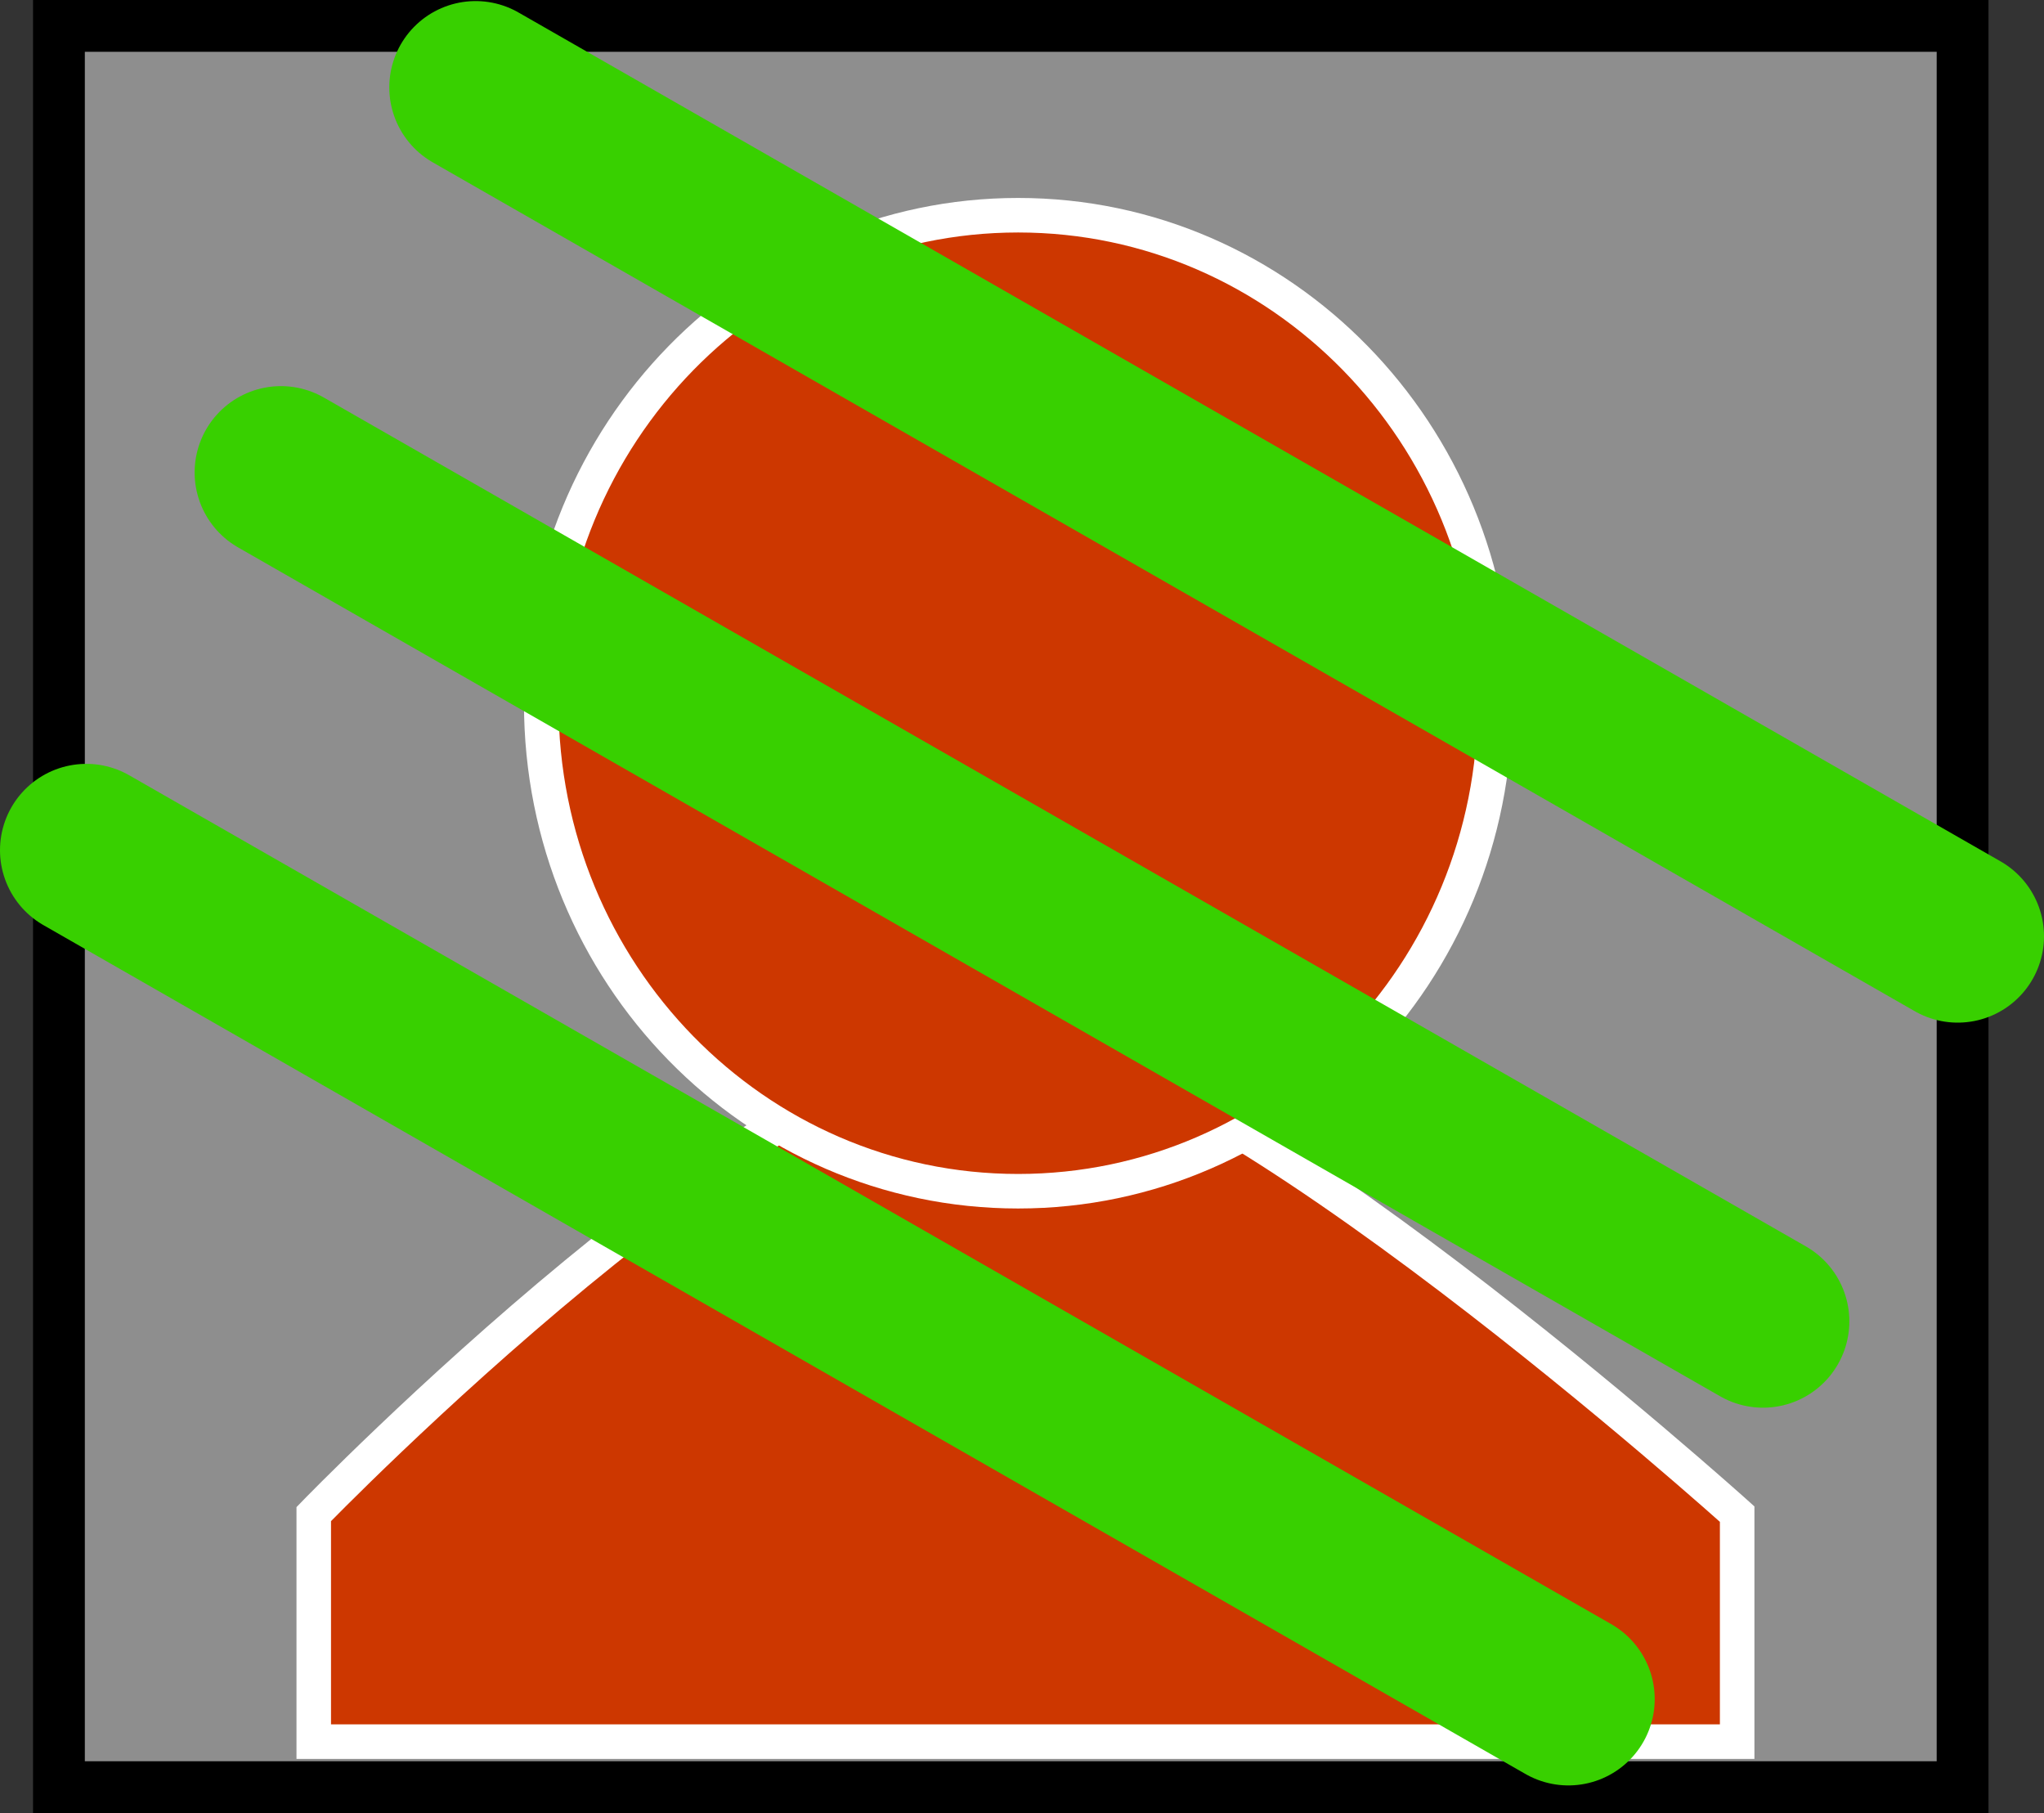 <svg version="1.1" xmlns="http://www.w3.org/2000/svg" xmlns:xlink="http://www.w3.org/1999/xlink" width="59.2" height="52.5"><rect width="100%" height="100%" fill="#333333" stroke="none"/><g transform="translate(-212.293,-160.917)"><g data-paper-data="{&quot;isPaintingLayer&quot;:true}" fill="none" fill-rule="nonzero" stroke="none" stroke-width="none" stroke-linecap="none" stroke-linejoin="miter" stroke-miterlimit="10" stroke-dasharray="" stroke-dashoffset="0" font-family="none" font-weight="none" font-size="none" text-anchor="none" style="mix-blend-mode: normal"><path d="M214,212.667v-51h55.135v51z" data-paper-data="{&quot;origPos&quot;:null}" fill="#8e8e8e" stroke="#000000" stroke-width="1.5" stroke-linecap="butt"/><path d="M221.38,211.349v-6.588c0,0 13.517,-13.957 20.188,-13.812c5.845,0.127 21.038,13.812 21.038,13.812v6.588z" data-paper-data="{&quot;origPos&quot;:null}" fill="#cd3700" stroke="#ffffff" stroke-width="1" stroke-linecap="butt"/><path d="M255.593,181.28c0,7.804 -6.184,14.131 -13.812,14.131c-7.628,0 -13.812,-6.327 -13.812,-14.131c0,-7.804 6.184,-14.131 13.812,-14.131c7.628,0 13.812,6.327 13.812,14.131z" data-paper-data="{&quot;origPos&quot;:null}" fill="#cd3700" stroke="#ffffff" stroke-width="1" stroke-linecap="butt"/><g data-paper-data="{&quot;origPos&quot;:null}" fill="none" stroke="#38d000" stroke-width="5" stroke-linecap="round"><path d="M257.718,210.117l-42.925,-24.581" data-paper-data="{&quot;origPos&quot;:null}"/><path d="M263.355,199.179l-42.925,-24.581" data-paper-data="{&quot;origPos&quot;:null}"/><path d="M268.993,188.029l-42.925,-24.581" data-paper-data="{&quot;origPos&quot;:null}"/></g></g></g></svg>